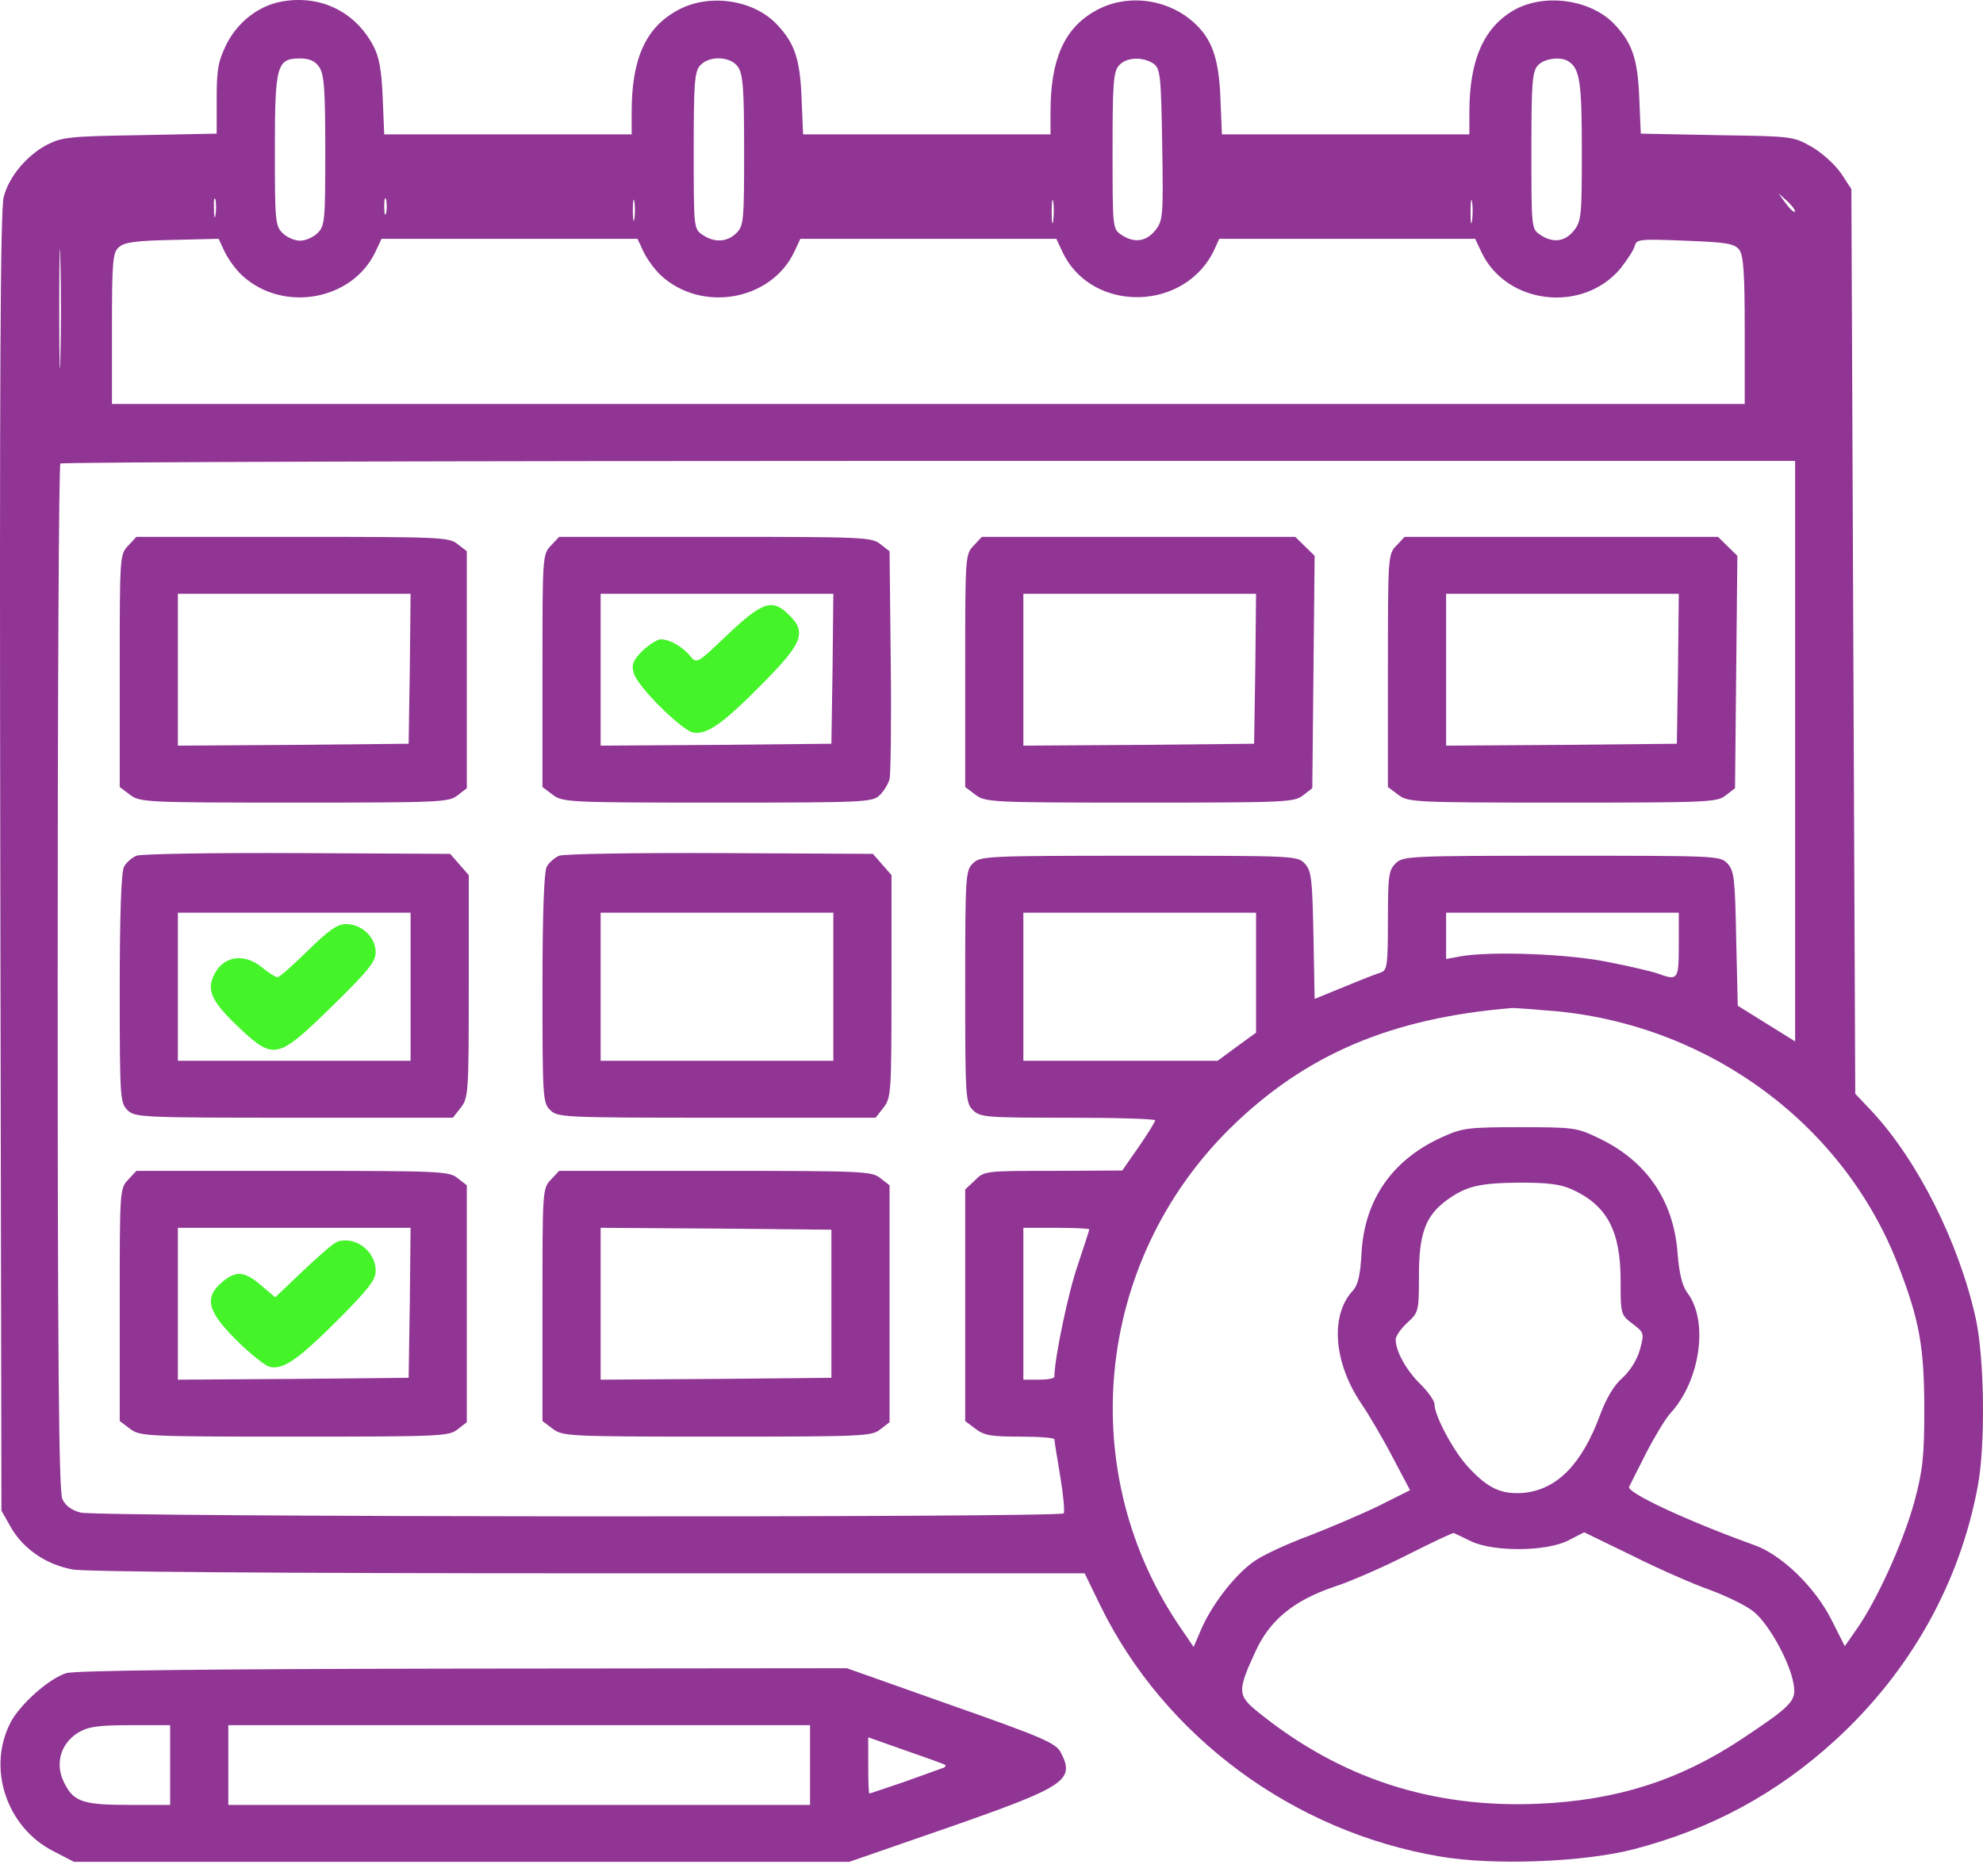 <svg width="130" height="123" viewBox="0 0 130 123" fill="none" xmlns="http://www.w3.org/2000/svg">
<path d="M18.477 0.099C16.976 0.373 15.629 1.393 14.866 2.862C14.307 4.006 14.205 4.504 14.205 6.47V8.76L9.196 8.86C4.569 8.934 4.086 8.984 3.094 9.482C1.772 10.179 0.603 11.548 0.247 12.892C0.018 13.638 -0.033 25.311 0.018 56.471L0.094 99.031L0.73 100.151C1.544 101.544 3.018 102.565 4.772 102.888C5.637 103.038 17.892 103.137 38.613 103.137H71.106L72.148 105.278C76.344 113.839 84.785 120.086 94.421 121.704C97.878 122.301 103.802 122.077 107.082 121.231C112.167 119.912 116.464 117.597 120.303 114.088C125.236 109.583 128.49 103.759 129.66 97.413C130.168 94.7 130.092 89.05 129.532 86.462C128.439 81.484 125.719 76.058 122.668 72.798L121.625 71.703L121.498 42.036L121.371 12.394L120.685 11.348C120.303 10.801 119.439 10.005 118.778 9.631C117.557 8.934 117.506 8.934 112.574 8.86L107.565 8.76L107.464 6.371C107.362 3.882 107.006 2.837 105.887 1.642C104.387 -0.001 101.362 -0.474 99.328 0.622C97.294 1.742 96.328 3.907 96.328 7.341V8.81H88.217H80.106L80.005 6.371C79.903 3.782 79.42 2.488 78.225 1.443C76.471 -0.125 73.776 -0.424 71.793 0.721C69.758 1.866 68.869 3.907 68.869 7.341V8.81H60.758H52.648L52.546 6.371C52.444 3.857 52.088 2.837 50.969 1.642C49.419 -0.05 46.393 -0.474 44.334 0.721C42.3 1.866 41.41 3.907 41.41 7.341V8.81H33.299H25.189L25.087 6.371C25.011 4.554 24.858 3.708 24.451 2.961C23.256 0.746 20.994 -0.349 18.477 0.099ZM20.917 4.38C21.248 4.853 21.324 5.798 21.324 9.855C21.324 14.46 21.299 14.808 20.816 15.281C20.536 15.555 20.027 15.779 19.672 15.779C19.316 15.779 18.807 15.555 18.527 15.281C18.044 14.808 18.019 14.46 18.019 9.855C18.019 4.255 18.146 3.832 19.672 3.832C20.282 3.832 20.663 4.006 20.917 4.38ZM48.376 4.38C48.707 4.853 48.783 5.798 48.783 9.855C48.783 14.46 48.758 14.808 48.275 15.281C47.664 15.878 46.825 15.928 46.037 15.38C45.478 15.007 45.478 14.883 45.478 9.88C45.478 5.45 45.529 4.678 45.91 4.28C46.495 3.633 47.893 3.683 48.376 4.38ZM75.632 4.181C76.064 4.504 76.115 4.927 76.191 9.482C76.267 14.211 76.242 14.46 75.733 15.107C75.123 15.853 74.335 15.953 73.496 15.38C72.937 15.007 72.937 14.883 72.937 9.88C72.937 5.45 72.987 4.678 73.369 4.28C73.852 3.733 74.945 3.708 75.632 4.181ZM102.836 4.031C103.574 4.504 103.701 5.425 103.701 9.88C103.701 14.136 103.675 14.509 103.167 15.132C102.582 15.853 101.794 15.953 100.955 15.38C100.395 15.007 100.395 14.883 100.395 9.88C100.395 5.45 100.446 4.678 100.828 4.28C101.234 3.832 102.328 3.683 102.836 4.031ZM14.129 14.086C14.078 14.41 14.027 14.211 14.027 13.663C14.002 13.116 14.053 12.867 14.129 13.091C14.18 13.34 14.18 13.788 14.129 14.086ZM25.316 13.962C25.239 14.211 25.189 14.012 25.189 13.539C25.189 13.066 25.239 12.867 25.316 13.091C25.367 13.34 25.367 13.738 25.316 13.962ZM41.588 14.335C41.537 14.659 41.486 14.41 41.486 13.788C41.486 13.165 41.537 12.916 41.588 13.215C41.639 13.539 41.639 14.037 41.588 14.335ZM69.047 14.46C68.996 14.858 68.945 14.584 68.945 13.912C68.945 13.215 68.996 12.916 69.047 13.215C69.097 13.539 69.097 14.086 69.047 14.46ZM96.505 14.46C96.455 14.858 96.404 14.584 96.404 13.912C96.404 13.215 96.455 12.916 96.505 13.215C96.556 13.539 96.556 14.086 96.505 14.46ZM117.659 13.887C117.608 13.937 117.328 13.688 117.074 13.34L116.591 12.668L117.201 13.215C117.506 13.514 117.735 13.812 117.659 13.887ZM3.959 23.419C3.933 25.186 3.883 23.743 3.883 20.259C3.883 16.774 3.933 15.331 3.959 17.073C4.01 18.84 4.01 21.677 3.959 23.419ZM15.883 18.068C18.553 20.508 23.078 19.711 24.604 16.525L25.011 15.654H33.401H41.791L42.198 16.525C42.427 16.998 42.935 17.695 43.342 18.068C46.012 20.508 50.537 19.711 52.063 16.525L52.47 15.654H60.86H69.25L69.657 16.525C71.589 20.582 77.793 20.433 79.649 16.276L79.928 15.654H88.319H96.709L97.116 16.525C98.743 19.96 103.726 20.557 106.218 17.62C106.65 17.073 107.082 16.426 107.158 16.152C107.286 15.679 107.438 15.654 110.464 15.779C113.235 15.878 113.718 15.978 114.023 16.376C114.303 16.774 114.379 17.919 114.379 21.677V26.481H60.86H7.34V21.553C7.34 17.098 7.391 16.55 7.798 16.202C8.154 15.878 8.917 15.779 11.281 15.729L14.332 15.654L14.739 16.525C14.968 16.998 15.476 17.695 15.883 18.068ZM117.684 49.254V68.268L115.803 67.099L113.922 65.929L113.82 61.548C113.744 57.641 113.693 57.093 113.26 56.621C112.777 56.098 112.625 56.098 102.379 56.098C92.336 56.098 91.98 56.123 91.497 56.596C91.039 57.044 90.988 57.417 90.988 60.329C90.988 63.216 90.937 63.589 90.556 63.739C90.302 63.813 89.209 64.237 88.141 64.684L86.183 65.481L86.107 61.325C86.03 57.641 85.98 57.093 85.547 56.621C85.064 56.098 84.912 56.098 74.665 56.098C64.623 56.098 64.267 56.123 63.784 56.596C63.301 57.069 63.275 57.417 63.275 64.684C63.275 71.952 63.301 72.3 63.784 72.773C64.267 73.246 64.623 73.271 70.013 73.271C73.165 73.271 75.733 73.346 75.733 73.445C75.733 73.52 75.25 74.316 74.665 75.162L73.572 76.731L69.047 76.755C64.597 76.755 64.521 76.755 63.911 77.378L63.275 77.975V85.566V93.157L63.936 93.655C64.521 94.103 64.979 94.177 66.86 94.177C68.106 94.177 69.123 94.252 69.123 94.352C69.123 94.476 69.301 95.546 69.504 96.766C69.708 97.985 69.809 99.08 69.733 99.205C69.53 99.503 6.4 99.454 5.281 99.155C4.696 99.006 4.264 98.682 4.086 98.259C3.857 97.811 3.781 89.001 3.781 64.087C3.781 45.645 3.857 30.463 3.959 30.388C4.035 30.289 29.663 30.214 60.911 30.214H117.684V49.254ZM82.344 63.764V67.696L81.073 68.617L79.827 69.538H73.445H67.089V64.684V59.831H74.716H82.344V63.764ZM110.057 61.947C110.057 64.237 110.006 64.311 108.659 63.813C108.303 63.689 106.853 63.34 105.43 63.067C102.785 62.519 97.7 62.345 95.743 62.693L94.802 62.868V61.349V59.831H102.429H110.057V61.947ZM102.15 66.302C112.269 67.323 120.964 73.843 124.473 83.027C125.846 86.586 126.151 88.353 126.151 92.435C126.151 95.496 126.049 96.417 125.49 98.483C124.778 101.071 123.074 104.854 121.752 106.746L120.939 107.916L120.049 106.149C118.956 104.008 116.769 101.893 114.964 101.271C110.616 99.703 106.599 97.836 106.803 97.463C106.853 97.363 107.336 96.392 107.896 95.297C108.455 94.202 109.167 93.032 109.472 92.684C111.455 90.569 112.04 86.611 110.616 84.745C110.286 84.297 110.082 83.5 109.981 82.181C109.726 78.697 107.947 76.108 104.819 74.615C103.37 73.918 103.192 73.893 99.633 73.893C96.175 73.893 95.87 73.943 94.497 74.565C91.268 76.034 89.463 78.647 89.259 82.106C89.183 83.575 89.031 84.222 88.7 84.595C87.174 86.213 87.429 89.349 89.259 92.037C89.717 92.709 90.632 94.252 91.268 95.472L92.438 97.687L90.403 98.707C89.285 99.255 87.225 100.126 85.827 100.673C84.403 101.196 82.801 101.943 82.267 102.316C81.022 103.162 79.522 105.078 78.784 106.721L78.25 107.966L77.488 106.846C70.394 96.616 71.742 82.754 80.64 73.968C85.573 69.115 91.217 66.725 99.15 66.078C99.379 66.078 100.726 66.178 102.15 66.302ZM103.065 77.975C105.353 79.02 106.243 80.688 106.243 83.948C106.243 86.138 106.243 86.188 107.031 86.785C107.794 87.358 107.794 87.408 107.514 88.453C107.336 89.125 106.879 89.847 106.37 90.32C105.811 90.793 105.302 91.664 104.896 92.759C103.701 95.994 102.074 97.637 99.912 97.861C98.438 97.985 97.548 97.587 96.226 96.144C95.285 95.123 94.039 92.808 94.039 92.037C94.039 91.838 93.632 91.24 93.124 90.743C92.183 89.822 91.497 88.577 91.497 87.806C91.497 87.582 91.853 87.084 92.26 86.711C92.997 86.039 93.022 85.964 93.022 83.625C93.022 80.862 93.454 79.692 94.853 78.672C96.124 77.751 96.989 77.552 99.633 77.527C101.463 77.527 102.302 77.626 103.065 77.975ZM71.411 80.588C71.411 80.663 71.055 81.708 70.648 82.953C70.038 84.695 69.123 89.075 69.123 90.245C69.123 90.369 68.665 90.444 68.106 90.444H67.089V85.466V80.489H69.25C70.445 80.489 71.411 80.538 71.411 80.588ZM96.455 101.047C97.955 101.743 101.412 101.719 102.836 100.972L103.853 100.449L107.031 101.992C108.76 102.863 111.048 103.859 112.116 104.232C113.184 104.63 114.481 105.253 114.964 105.651C115.981 106.472 117.354 108.986 117.583 110.405C117.786 111.5 117.456 111.823 114.201 113.989C110.082 116.726 105.964 118.02 100.853 118.244C93.887 118.543 87.861 116.577 82.522 112.271C81.123 111.151 81.098 110.877 82.293 108.289C83.208 106.248 84.785 104.929 87.429 104.033C88.573 103.66 90.785 102.689 92.336 101.893C93.912 101.096 95.234 100.474 95.311 100.499C95.387 100.524 95.895 100.773 96.455 101.047Z" fill="#903594"/>
<path d="M8.408 35.764C7.849 36.337 7.849 36.486 7.849 43.952V51.593L8.51 52.091C9.171 52.589 9.45 52.614 19.29 52.614C28.875 52.614 29.434 52.589 29.994 52.141L30.604 51.668V43.903V36.137L29.994 35.664C29.434 35.217 28.875 35.192 19.188 35.192H8.942L8.408 35.764ZM26.866 43.828L26.79 48.756L19.239 48.831L11.662 48.88V43.903V38.925H19.29H26.917L26.866 43.828Z" fill="#903594"/>
<path d="M36.121 35.764C35.562 36.337 35.562 36.486 35.562 43.952V51.593L36.223 52.091C36.884 52.589 37.164 52.614 47.029 52.614C56.792 52.614 57.199 52.589 57.682 52.116C57.961 51.842 58.241 51.369 58.317 51.071C58.394 50.747 58.444 47.263 58.394 43.33L58.317 36.137L57.707 35.664C57.148 35.217 56.588 35.192 46.901 35.192H36.655L36.121 35.764ZM54.58 43.828L54.504 48.756L46.952 48.831L39.376 48.88V43.903V38.925H47.003H54.631L54.58 43.828Z" fill="#903594"/>
<path d="M47.715 41.588C45.706 43.504 45.681 43.529 45.249 43.007C44.74 42.384 43.901 41.911 43.317 41.911C43.088 41.911 42.554 42.26 42.122 42.658C41.511 43.28 41.384 43.554 41.537 44.102C41.74 44.948 44.588 47.785 45.401 48.009C46.291 48.208 47.334 47.511 50.003 44.798C52.622 42.16 52.902 41.438 51.707 40.294C50.639 39.224 49.978 39.447 47.715 41.588Z" fill="#44F429"/>
<path d="M63.835 35.764C63.275 36.337 63.275 36.486 63.275 43.952V51.593L63.936 52.091C64.597 52.589 64.877 52.614 74.717 52.614C84.302 52.614 84.861 52.589 85.421 52.141L86.031 51.668L86.107 44.052L86.183 36.436L85.548 35.814L84.912 35.192H74.64H64.369L63.835 35.764ZM82.293 43.828L82.217 48.756L74.666 48.831L67.089 48.88V43.903V38.925H74.717H82.344L82.293 43.828Z" fill="#903594"/>
<path d="M91.548 35.764C90.988 36.337 90.988 36.486 90.988 43.952V51.593L91.649 52.091C92.31 52.589 92.59 52.614 102.429 52.614C112.015 52.614 112.574 52.589 113.133 52.141L113.744 51.668L113.82 44.052L113.896 36.436L113.26 35.814L112.625 35.192H102.353H92.082L91.548 35.764ZM110.006 43.828L109.93 48.756L102.379 48.831L94.802 48.88V43.903V38.925H102.429H110.057L110.006 43.828Z" fill="#903594"/>
<path d="M8.942 56.098C8.637 56.222 8.281 56.546 8.128 56.82C7.95 57.143 7.849 59.981 7.849 64.784C7.849 71.952 7.874 72.3 8.357 72.773C8.84 73.246 9.196 73.271 19.264 73.271H29.689L30.197 72.624C30.706 71.977 30.731 71.678 30.731 64.66V57.367L30.121 56.67L29.511 55.974L19.493 55.924C14.002 55.899 9.247 55.974 8.942 56.098ZM26.917 64.684V69.538H19.29H11.662V64.684V59.831H19.29H26.917V64.684Z" fill="#903594"/>
<path d="M20.18 62.32C19.214 63.266 18.324 64.062 18.197 64.062C18.07 64.062 17.637 63.788 17.205 63.44C15.985 62.419 14.536 62.668 13.976 64.037C13.544 65.008 13.976 65.779 15.807 67.497C17.968 69.488 18.248 69.413 21.756 65.978C24.146 63.639 24.629 63.042 24.629 62.419C24.629 61.449 23.714 60.578 22.697 60.578C22.112 60.578 21.578 60.951 20.18 62.32Z" fill="#44F429"/>
<path d="M36.655 56.098C36.35 56.222 35.994 56.546 35.842 56.82C35.664 57.143 35.562 59.981 35.562 64.784C35.562 71.952 35.587 72.3 36.071 72.773C36.554 73.246 36.91 73.271 46.978 73.271H57.402L57.91 72.624C58.419 71.977 58.444 71.678 58.444 64.66V57.367L57.834 56.67L57.224 55.974L47.207 55.924C41.715 55.899 36.96 55.974 36.655 56.098ZM54.631 64.684V69.538H47.003H39.376V64.684V59.831H47.003H54.631V64.684Z" fill="#903594"/>
<path d="M8.408 77.327C7.849 77.9 7.849 78.049 7.849 85.516V93.156L8.51 93.654C9.171 94.152 9.45 94.177 19.29 94.177C28.875 94.177 29.434 94.152 29.994 93.704L30.604 93.231V85.466V77.701L29.994 77.228C29.434 76.78 28.875 76.755 19.188 76.755H8.942L8.408 77.327ZM26.866 85.391L26.79 90.319L19.239 90.394L11.662 90.444V85.466V80.488H19.29H26.917L26.866 85.391Z" fill="#903594"/>
<path d="M22.087 81.409C21.883 81.484 20.892 82.33 19.875 83.301L18.044 85.043L17.129 84.272C16.036 83.326 15.476 83.276 14.561 84.048C13.366 85.068 13.595 85.964 15.502 87.856C16.392 88.752 17.383 89.523 17.663 89.598C18.553 89.822 19.519 89.15 22.163 86.512C24.172 84.496 24.629 83.898 24.629 83.301C24.629 82.007 23.256 80.986 22.087 81.409Z" fill="#44F429"/>
<path d="M36.121 77.327C35.562 77.9 35.562 78.049 35.562 85.516V93.156L36.223 93.654C36.884 94.152 37.164 94.177 47.003 94.177C56.588 94.177 57.148 94.152 57.707 93.704L58.317 93.231V85.466V77.701L57.707 77.228C57.148 76.78 56.588 76.755 46.901 76.755H36.655L36.121 77.327ZM54.504 85.466V90.319L46.952 90.394L39.376 90.444V85.466V80.488L46.952 80.538L54.504 80.613V85.466Z" fill="#903594"/>
<path d="M4.34 109.683C3.222 110.031 1.34 111.699 0.704 112.893C-0.872 115.905 0.425 119.788 3.501 121.355L4.849 122.052H30.274H55.673L62.207 119.788C69.911 117.1 70.496 116.701 69.53 114.86C69.199 114.262 68.36 113.889 62.334 111.773L55.52 109.359L30.35 109.384C13.493 109.409 4.9 109.509 4.34 109.683ZM11.154 115.706V118.319H8.408C5.306 118.319 4.747 118.095 4.111 116.652C3.628 115.482 4.035 114.237 5.154 113.565C5.789 113.192 6.425 113.093 8.561 113.093H11.154V115.706ZM53.105 115.706V118.319H34.036H14.968V115.706V113.093H34.036H53.105V115.706ZM61.978 115.706C62.029 115.78 61.928 115.88 61.724 115.93C61.521 116.004 60.402 116.403 59.233 116.826C58.038 117.224 57.046 117.572 56.995 117.572C56.944 117.572 56.919 116.751 56.919 115.731V113.889L59.385 114.76C60.758 115.233 61.928 115.656 61.978 115.706Z" fill="#903594"/>
</svg>
